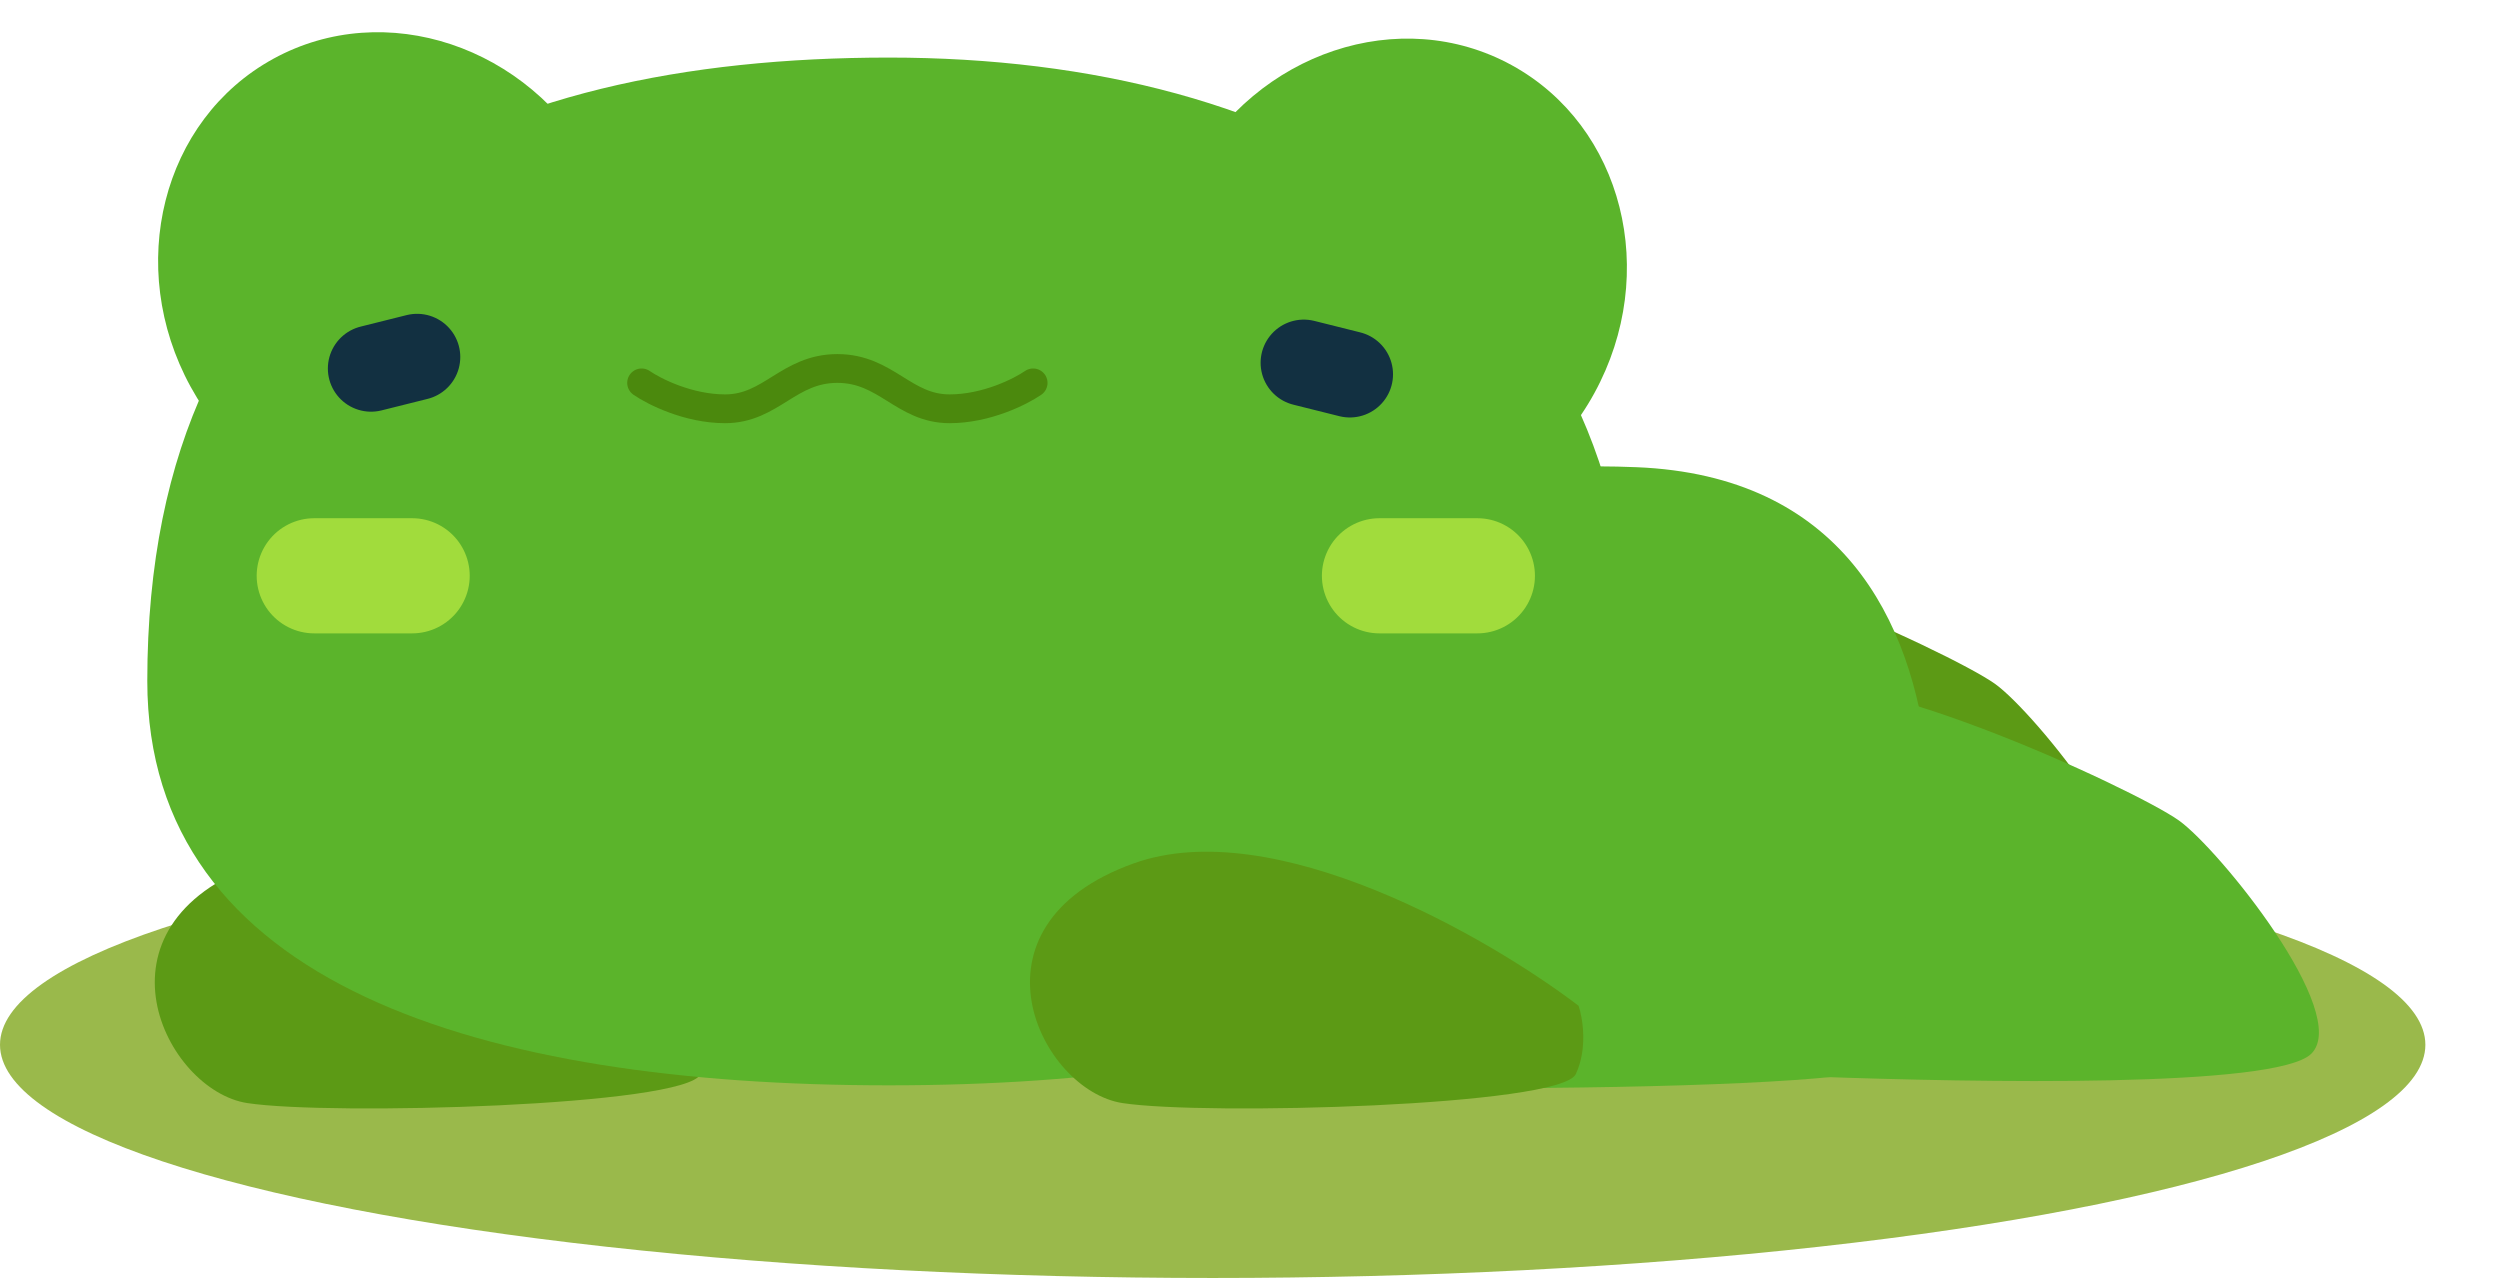 <svg width="268" height="137" viewBox="0 0 268 137" fill="none" xmlns="http://www.w3.org/2000/svg">
<ellipse cx="130" cy="112" rx="130" ry="25" fill="#9AB94B"/>
<g clip-path="url(#clip0_431_1698)">
<path d="M228.06 98.305C224.356 102.008 192.055 101.391 174.978 100.774C164.485 94.293 162.942 63.74 170.04 59.42C177.138 55.099 209.145 69.937 213.863 73.307C218.184 76.394 232.38 93.984 228.06 98.305Z" fill="#5C9A15"/>
<path d="M247.777 112.954C244.074 116.658 211.772 116.04 194.695 115.423C184.203 108.942 182.659 78.39 189.758 74.069C196.856 69.749 228.862 84.587 233.581 87.957C237.901 91.043 252.098 108.634 247.777 112.954Z" fill="#5BB42B"/>
<path d="M201.592 114.431C196.928 117.397 119.708 117.397 114.267 114.431C108.825 111.466 98.978 88.336 102.088 81.219C105.197 74.102 131.628 48.304 175.42 50.083C219.212 51.862 206.256 111.466 201.592 114.431Z" fill="#5BB42B"/>
<path d="M27.726 92.55C42.744 87.17 65.767 100.487 75.402 107.817C75.841 109.113 76.397 112.393 75.105 115.143C73.49 118.581 35.308 119.602 26.508 118.25C17.709 116.898 8.954 99.275 27.726 92.55Z" fill="#5C9A15"/>
<ellipse cx="24.672" cy="26.587" rx="24.672" ry="26.587" transform="matrix(-0.877 -0.48 -0.48 0.877 183.68 18.822)" fill="#5BB42B"/>
<ellipse cx="42.079" cy="29.617" rx="24.672" ry="26.587" transform="rotate(-28.69 42.079 29.617)" fill="#5BB42B"/>
<path d="M15.79 72.997C15.79 105.551 51.67 116.347 95.28 116.347C138.889 116.347 175.034 105.551 175.034 72.997C175.034 26.232 138.889 6.172 95.28 6.172C51.67 6.172 15.79 22.528 15.79 72.997Z" fill="#5BB42B"/>
<path d="M158.373 61.725H147.88" stroke="#A1DC3C" stroke-width="12.345" stroke-linecap="round"/>
<path d="M44.181 61.725H33.688" stroke="#A1DC3C" stroke-width="12.345" stroke-linecap="round"/>
<path d="M44.713 38.27L39.776 39.504" stroke="#123041" stroke-width="9.258" stroke-linecap="round"/>
<path d="M139.766 38.89L144.703 40.124" stroke="#123041" stroke-width="9.258" stroke-linecap="round"/>
<path d="M121.547 92.55C136.565 87.17 159.588 100.487 169.223 107.817C169.662 109.113 170.218 112.393 168.926 115.143C167.311 118.581 129.129 119.602 120.329 118.25C111.529 116.898 102.775 99.275 121.547 92.55Z" fill="#5C9A15"/>
<path d="M68.78 41.044C70.118 41.97 73.78 43.822 77.73 43.822C82.668 43.822 84.519 39.501 89.766 39.501C95.012 39.501 96.864 43.822 101.802 43.822C105.752 43.822 109.414 41.97 110.752 41.044" stroke="#4B890D" stroke-width="3.086" stroke-linecap="round"/>
</g>
<defs>
<clipPath id="clip0_431_1698">
<rect width="255.531" height="122.828" fill="white" transform="translate(12)"/>
</clipPath>
</defs>
</svg>

